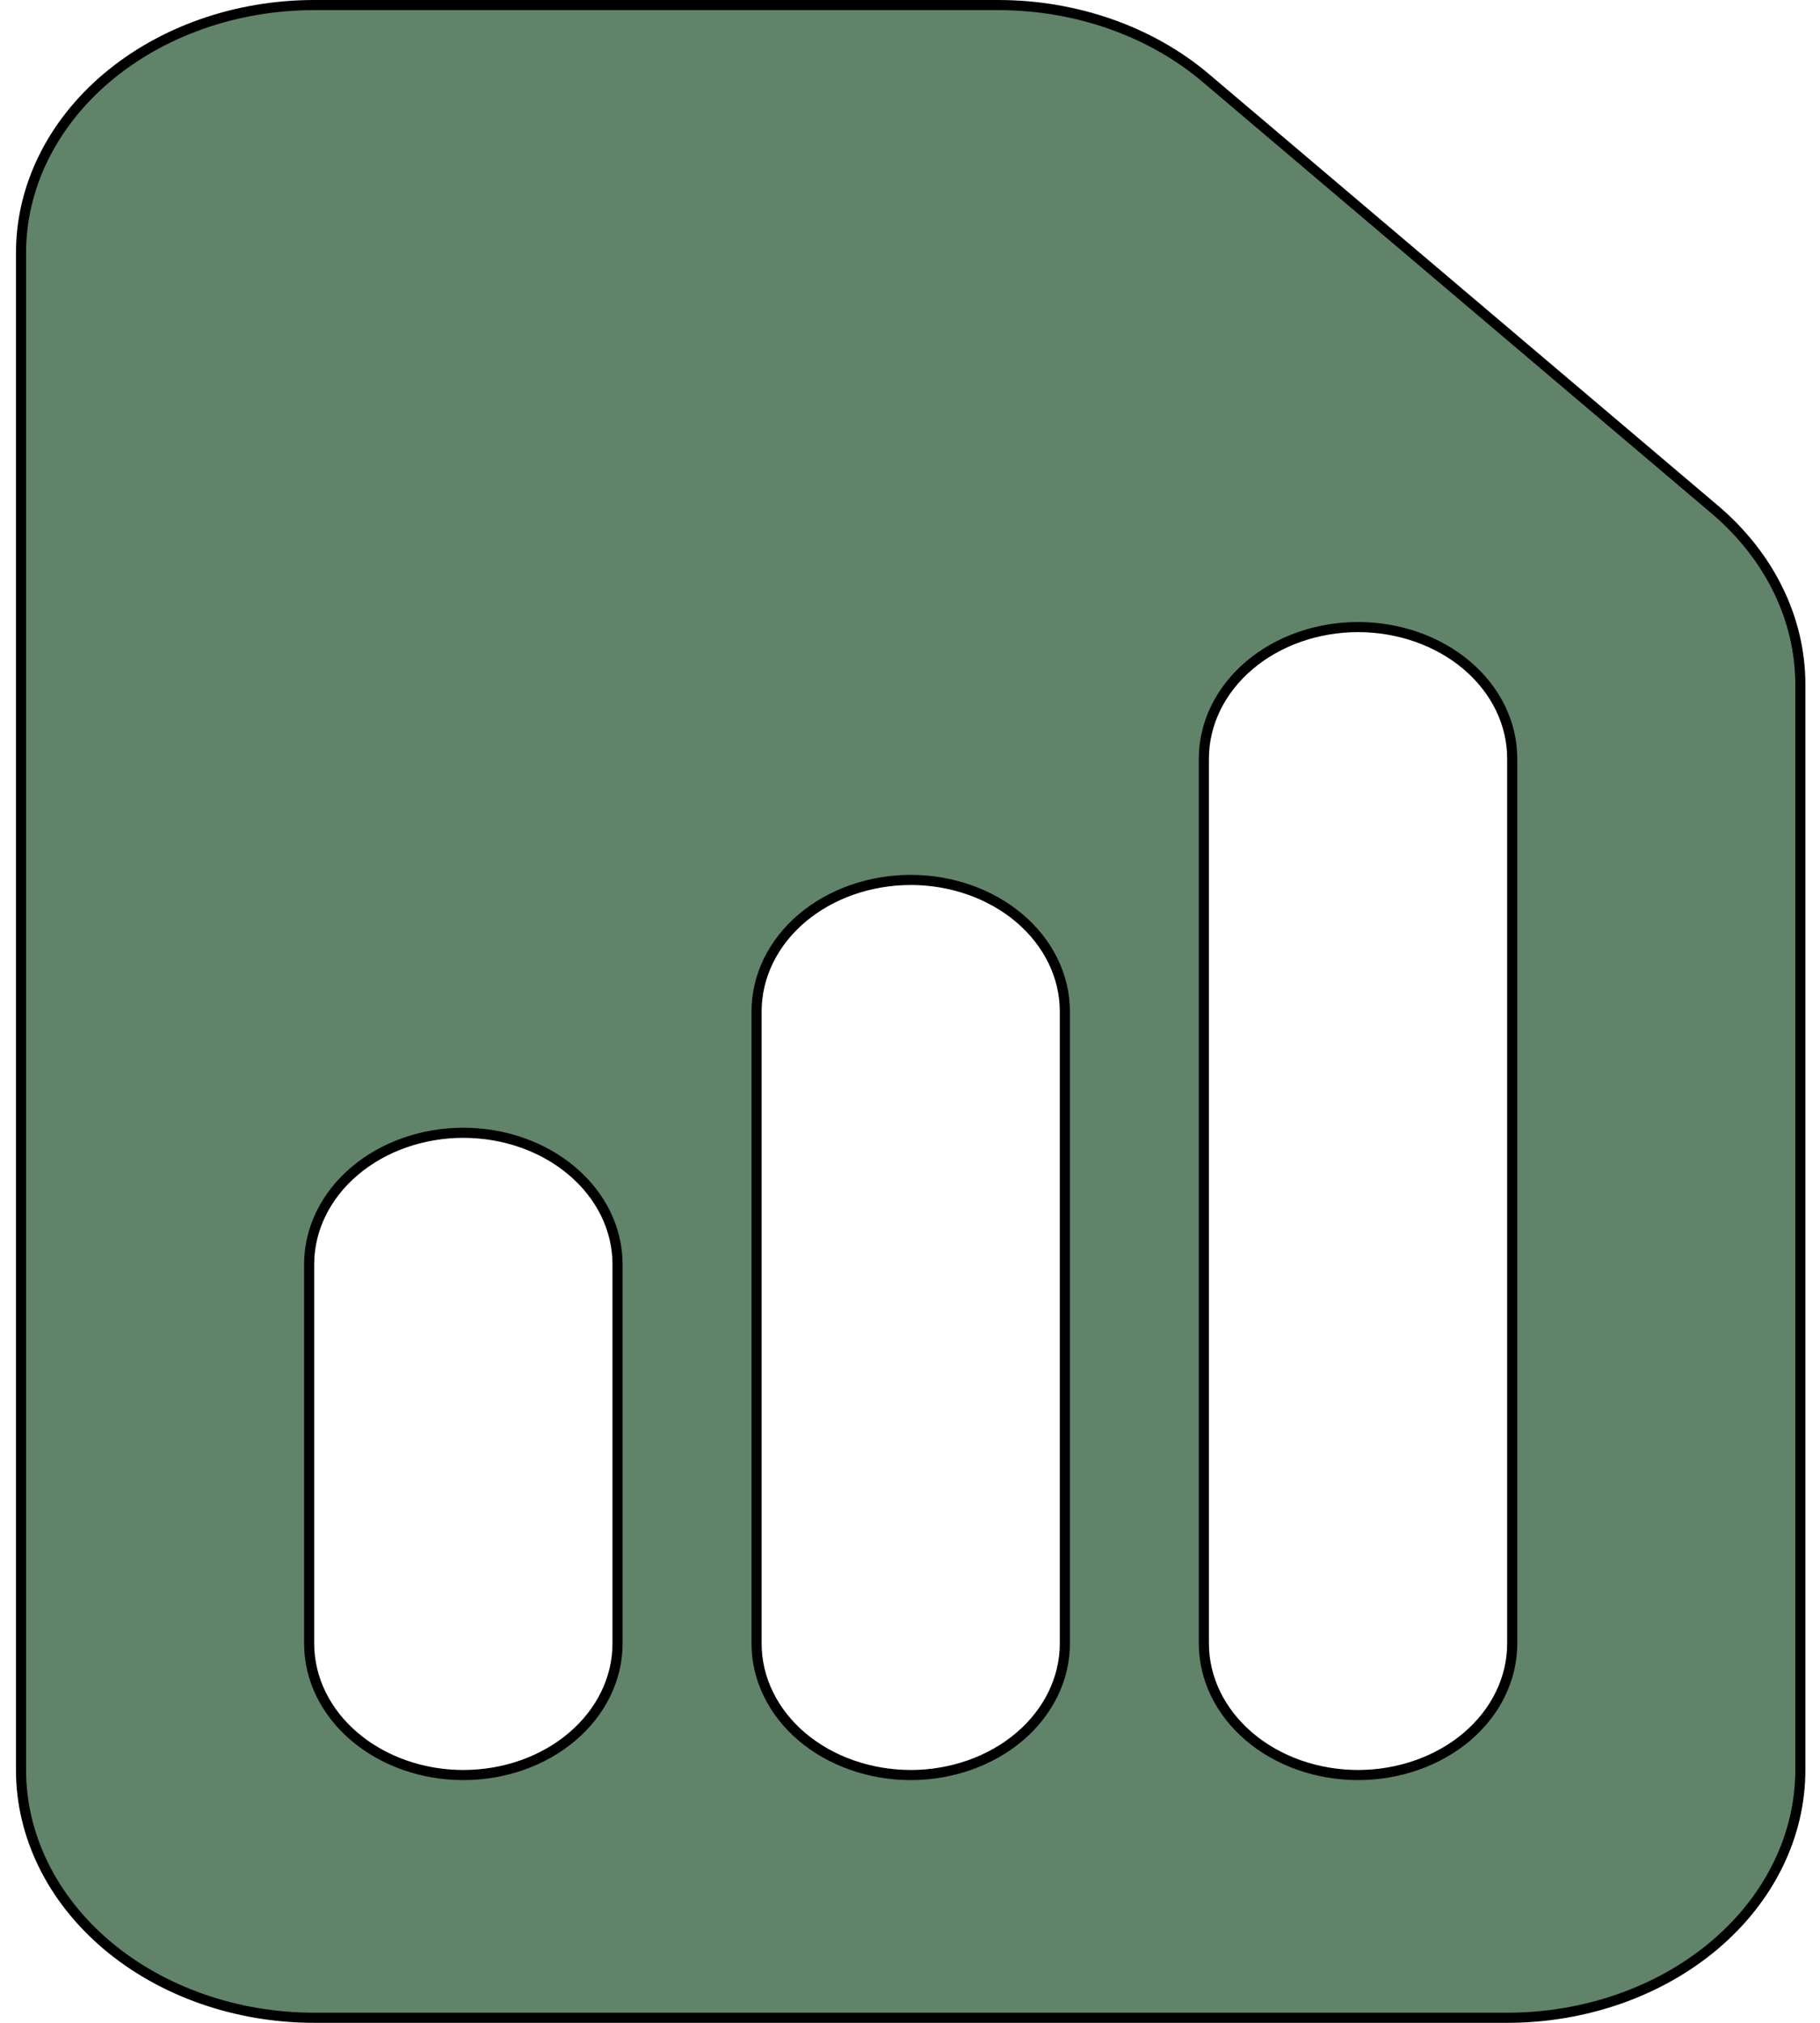 <svg width="36" height="40" viewBox="0 0 36 40" fill="none" xmlns="http://www.w3.org/2000/svg">
<path d="M6.216 0.1H19.742C21.285 0.1 22.762 0.62 23.849 1.541L33.919 10.076C35.005 10.997 35.611 12.242 35.611 13.535V35C35.611 36.294 35.005 37.538 33.919 38.459C32.832 39.38 31.355 39.9 29.812 39.9H6.216C4.673 39.9 3.196 39.38 2.109 38.459C1.023 37.538 0.416 36.294 0.416 35V5C0.416 3.706 1.023 2.462 2.109 1.541C3.196 0.62 4.673 0.1 6.216 0.1ZM9.165 22.4C8.361 22.4 7.587 22.671 7.015 23.156C6.441 23.642 6.115 24.305 6.115 25V32.5C6.115 33.195 6.441 33.858 7.015 34.344C7.587 34.829 8.361 35.1 9.165 35.1C9.969 35.1 10.743 34.829 11.315 34.344C11.889 33.858 12.215 33.195 12.215 32.5V25C12.215 24.305 11.889 23.642 11.315 23.156C10.743 22.671 9.969 22.4 9.165 22.4ZM18.014 17.4C17.21 17.401 16.436 17.671 15.863 18.156C15.29 18.642 14.965 19.305 14.965 20V32.5C14.965 33.195 15.29 33.858 15.863 34.344C16.436 34.829 17.21 35.099 18.014 35.1C18.817 35.1 19.591 34.829 20.164 34.344C20.737 33.858 21.063 33.195 21.063 32.5V20C21.063 19.305 20.737 18.642 20.164 18.156C19.591 17.671 18.817 17.4 18.014 17.4ZM26.863 12.4C26.059 12.4 25.285 12.671 24.713 13.156C24.14 13.642 23.813 14.305 23.813 15V32.5C23.813 33.195 24.14 33.858 24.713 34.344C25.285 34.829 26.059 35.1 26.863 35.1C27.667 35.099 28.441 34.829 29.014 34.344C29.587 33.858 29.912 33.195 29.912 32.5V15C29.912 14.305 29.587 13.642 29.014 13.156C28.441 12.671 27.667 12.4 26.863 12.4Z" fill="#60836A" stroke="black" stroke-width="0.2"/>
</svg>
